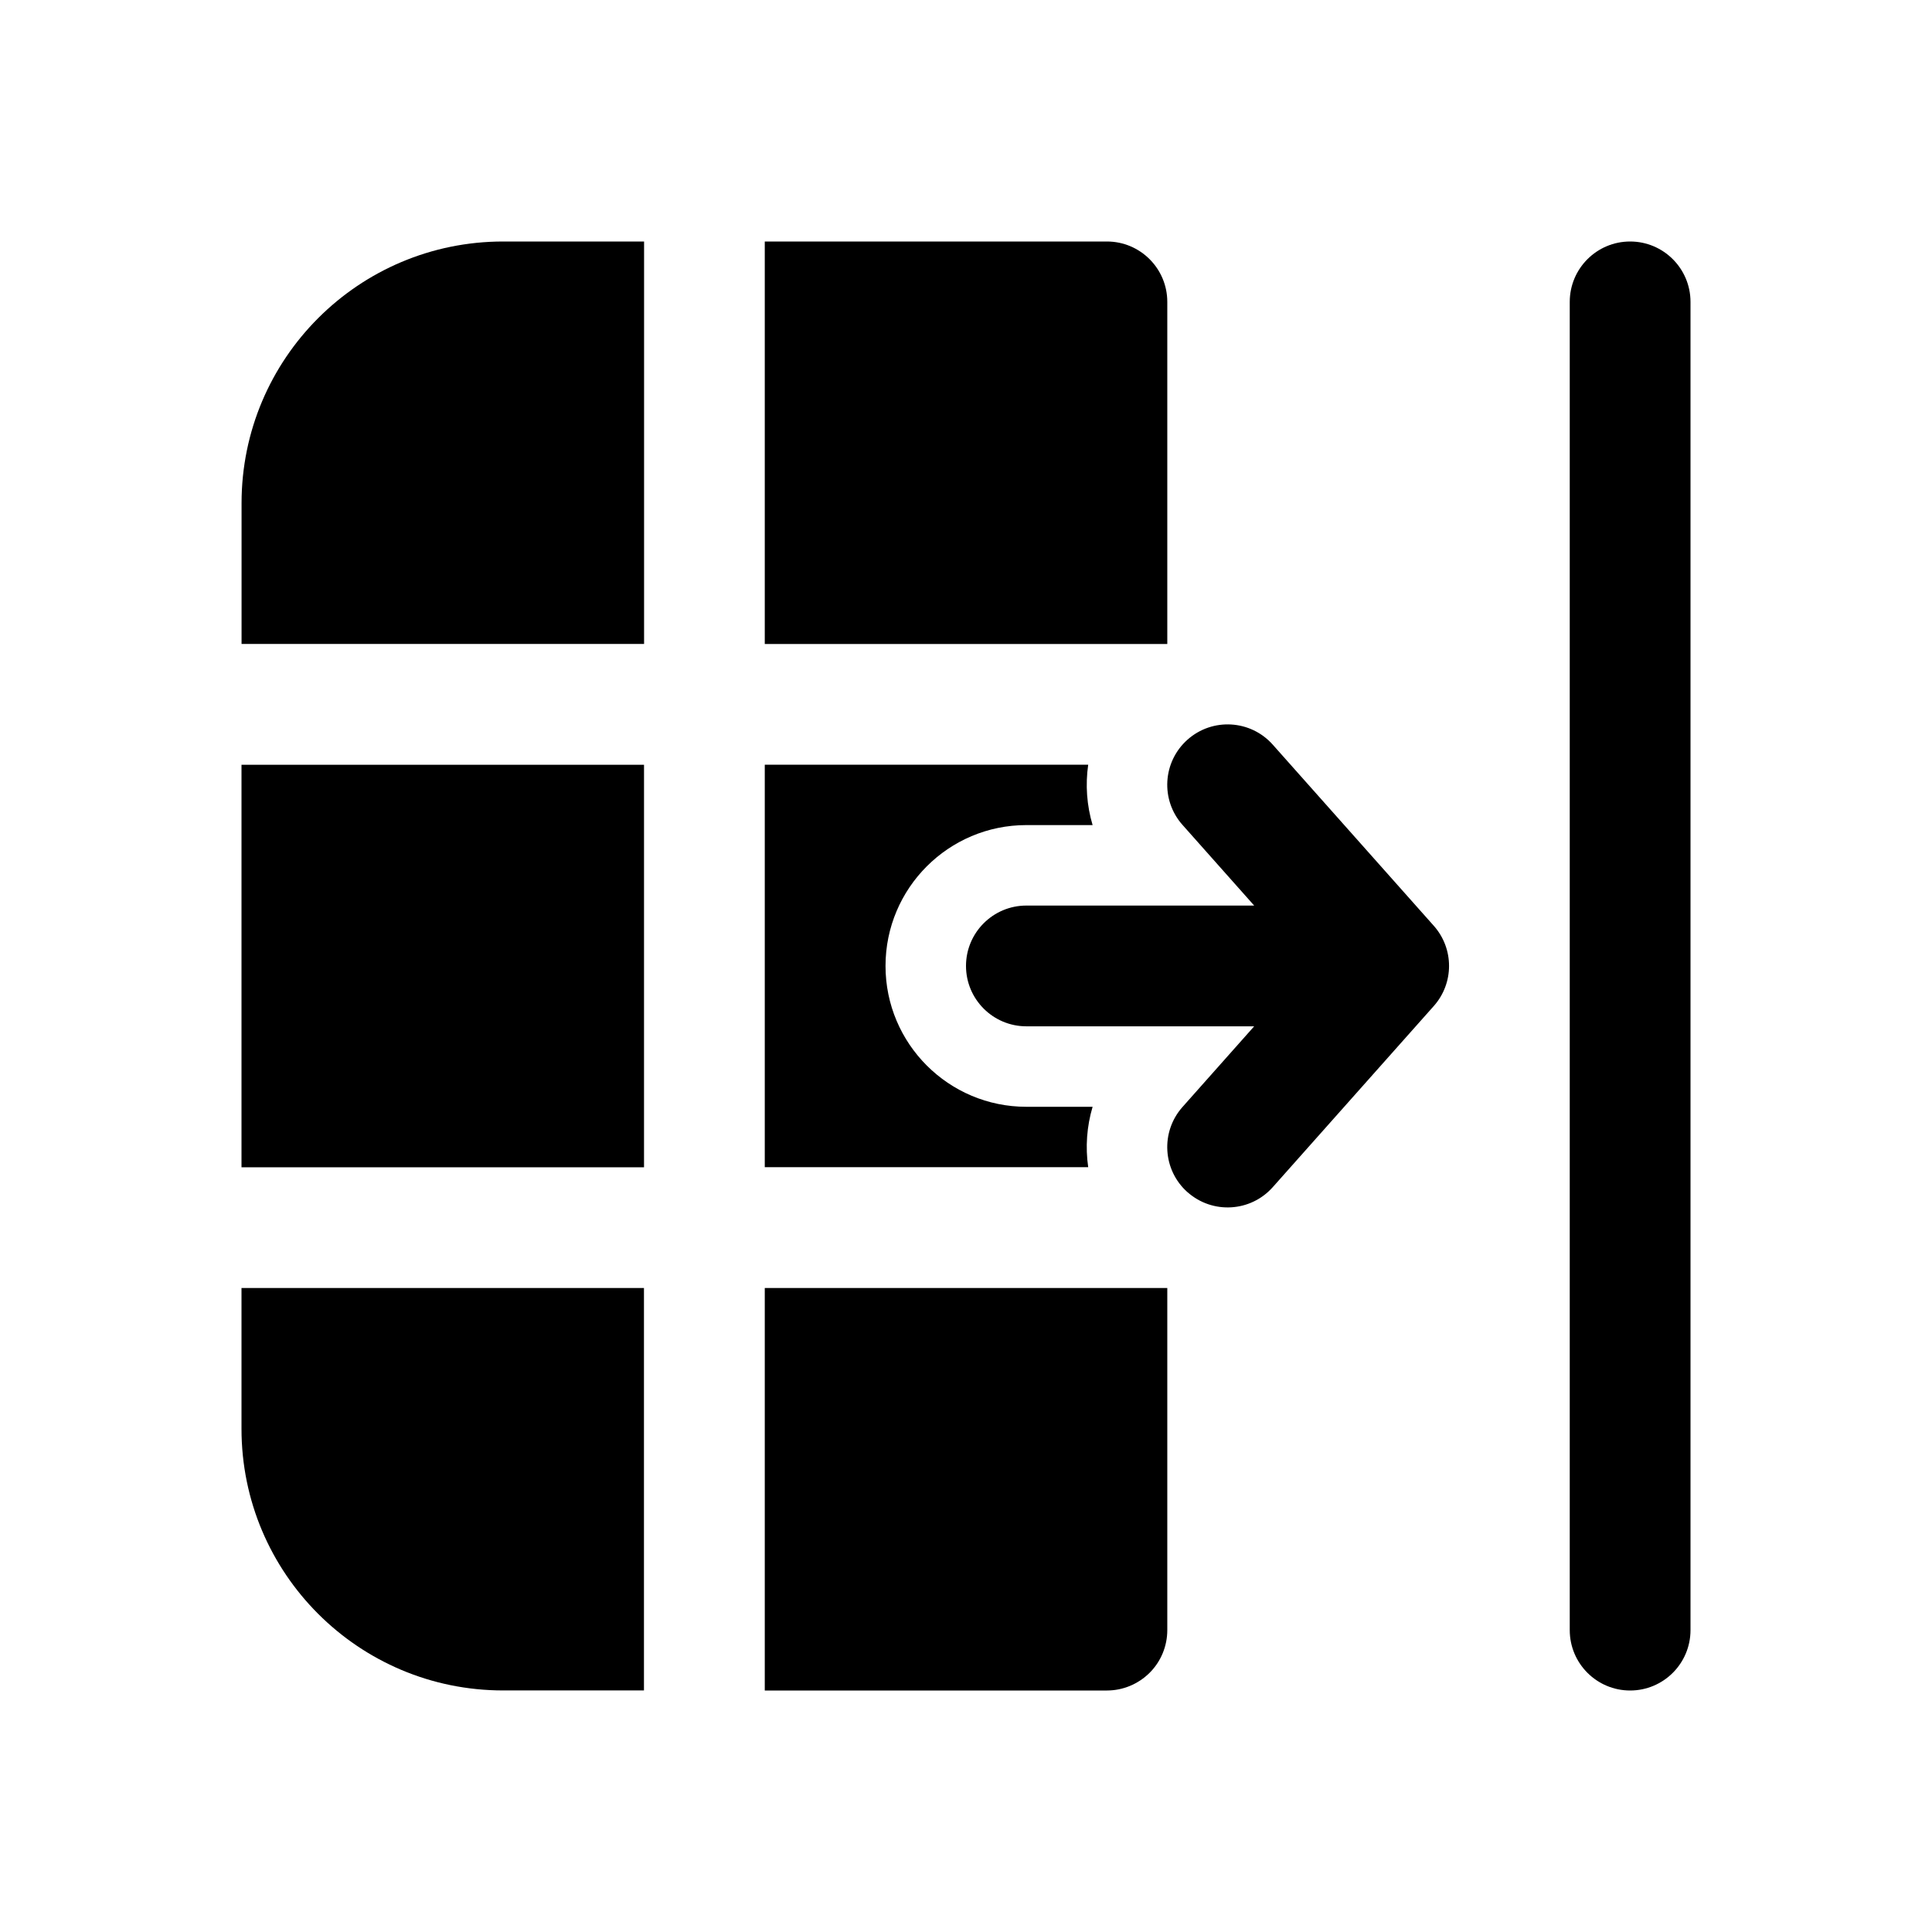 <!-- Generated by IcoMoon.io -->
<svg version="1.1" xmlns="http://www.w3.org/2000/svg" width="32" height="32" viewBox="0 0 32 32">
<title>table-move-right-filled</title>
<path d="M10.667 4h-2.333c-2.393 0-4.333 1.94-4.333 4.333v2.333h6.667v-6.667z"></path>
<path d="M10.667 12.667h-6.667v6.667h6.667v-6.667z"></path>
<path d="M12.667 19.333v-6.667h5.357c-0.048 0.333-0.024 0.674 0.073 1h-1.097c-1.289 0-2.333 1.045-2.333 2.333s1.045 2.333 2.333 2.333h1.097c-0.097 0.326-0.121 0.667-0.073 1h-5.357z"></path>
<path d="M10.667 21.333h-6.667v2.333c0 2.393 1.94 4.333 4.333 4.333h2.333v-6.667z"></path>
<path d="M12.667 28v-6.667h6.667v5.667c0 0.265-0.105 0.52-0.293 0.707s-0.442 0.293-0.707 0.293h-5.667z"></path>
<path d="M12.667 10.667v-6.667h5.667c0.552 0 1 0.448 1 1v5.667h-6.667z"></path>
<path d="M26 27c0 0.552 0.448 1 1 1s1-0.448 1-1v-22c0-0.552-0.448-1-1-1s-1 0.448-1 1v22z"></path>
<path d="M19.669 19.747c-0.413-0.367-0.45-0.999-0.083-1.412l1.187-1.336h-3.773c-0.552 0-1-0.448-1-1s0.448-1 1-1h3.773l-1.187-1.336c-0.367-0.413-0.33-1.045 0.083-1.412s1.045-0.33 1.412 0.083l2.667 3c0.337 0.379 0.337 0.95 0 1.329l-2.667 3c-0.367 0.413-0.999 0.45-1.412 0.083z"></path>
</svg>
